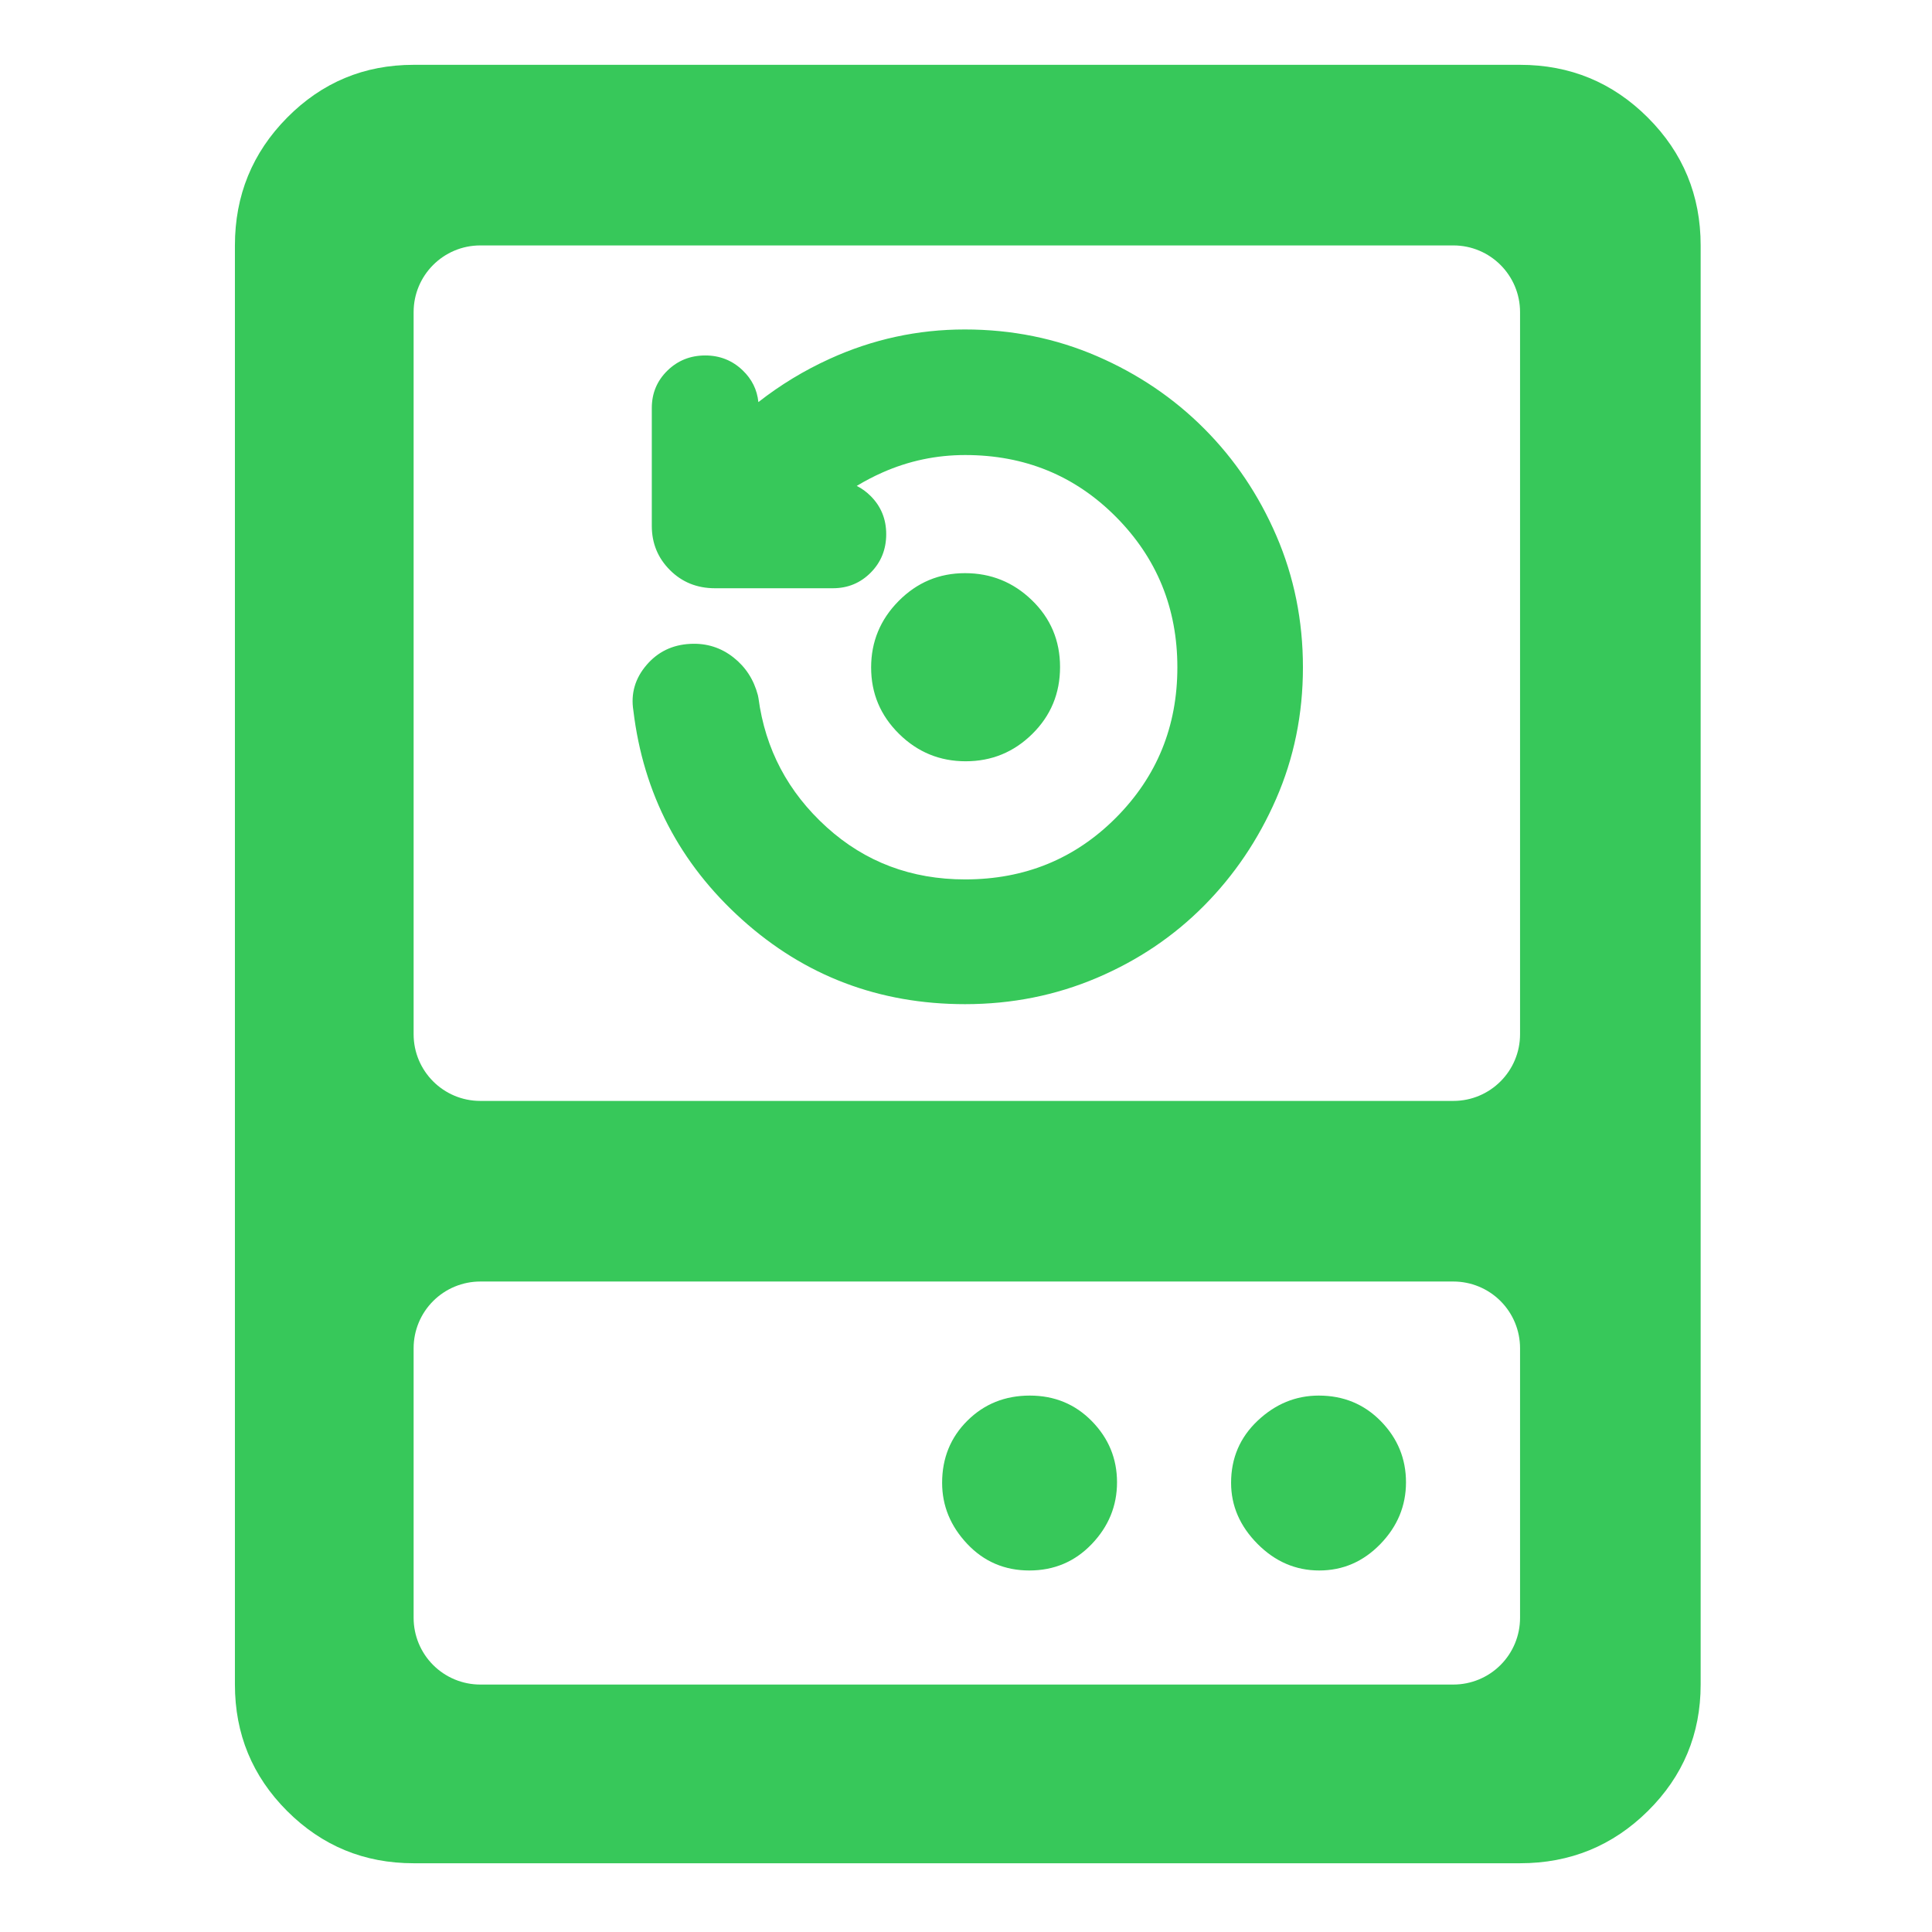<svg clip-rule="evenodd" fill-rule="evenodd" stroke-linejoin="round" stroke-miterlimit="2" viewBox="0 0 250 250" xmlns="http://www.w3.org/2000/svg"><path fill="rgb(55, 200, 90)" d="m95-149v-757c0-26.307 9.157-48.717 27.47-67.23 18.32-18.513 40.497-27.77 66.53-27.77h582c26.307 0 48.717 9.257 67.23 27.77s27.77 40.923 27.77 67.23v757c0 26.033-9.257 48.21-27.77 66.53-18.513 18.313-40.923 27.47-67.23 27.47h-582c-26.033 0-48.21-9.157-66.53-27.47-18.313-18.32-27.47-40.497-27.47-66.53zm640.923-307c19.373 0 35.077-15.704 35.077-35.077v-379.846c0-19.373-15.704-35.077-35.077-35.077h-511.846c-19.373 0-35.077 15.704-35.077 35.077v379.846c0 19.373 15.704 35.077 35.077 35.077zm-256.525-178.657c-13.622 0-25.312-4.8-35.061-14.419-9.806-9.68-14.684-21.325-14.684-34.911 0-13.527 4.798-25.183 14.444-34.944 9.688-9.801 21.345-14.677 34.946-14.677 13.628 0 25.332 4.725 35.116 14.165 9.897 9.547 14.872 21.281 14.872 35.225 0 13.892-4.899 25.623-14.635 35.217-9.704 9.562-21.37 14.344-34.998 14.344zm-57.309-144.844c2.678 1.33 5.134 3.126 7.372 5.375 5.361 5.387 8.129 12.028 8.129 19.994 0 8.108-2.781 14.801-8.086 20.182-5.394 5.473-12.05 8.279-20.024 8.279h-61.958c-9.555 0-17.414-3.276-23.686-9.552-6.338-6.334-9.552-14.074-9.552-23.259v-61.957c0-7.882 2.803-14.464 8.296-19.793 5.35-5.189 11.936-7.891 19.844-7.891 7.696 0 14.239 2.64 19.663 7.832 4.825 4.618 7.598 10.178 8.262 16.705 11.535-9.036 24.031-16.618 37.484-22.749 22.616-10.308 46.321-15.461 71.116-15.461 24.765 0 47.958 4.711 69.59 14.081 21.572 9.346 40.353 22.067 56.36 38.136 16.003 16.061 28.652 34.826 37.922 56.31 9.298 21.545 13.971 44.615 13.971 69.218 0 24.624-4.716 47.674-14.095 69.16-9.332 21.378-21.964 40.09-37.874 56.153-15.965 16.119-34.766 28.798-56.422 38.008-21.652 9.208-44.758 13.834-69.328 13.834-45.264 0-84.358-14.856-117.306-44.5-32.864-29.567-51.925-66.244-57.174-109.925-1.42-8.87.841-16.916 7.01-24.072 5.872-6.811 13.48-10.55 22.915-11.024 8.621-.451 16.225 1.983 22.836 7.226 6.278 4.979 10.567 11.539 12.732 19.766.135.512.237 1.032.307 1.557 3.58 26.849 15.551 49.469 35.876 67.879 20.261 18.352 44.562 27.471 72.86 27.471 31.284 0 57.726-10.779 79.291-32.425 21.57-21.654 32.323-48.035 32.323-79.117 0-31.091-10.758-57.498-32.332-79.198-21.562-21.688-48.001-32.489-79.282-32.489-15.169 0-29.658 3.054-43.466 9.166-4.704 2.082-9.228 4.442-13.574 7.08zm348.911 453.578c0-9.303-3.696-18.225-10.274-24.803s-15.5-10.274-24.803-10.274h-511.846c-9.303 0-18.225 3.696-24.803 10.274s-10.274 15.5-10.274 24.803v141.846c0 9.303 3.696 18.225 10.274 24.803s15.5 10.274 24.803 10.274h511.846c9.303 0 18.225-3.696 24.803-10.274s10.274-15.5 10.274-24.803zm-258.11 116.923c-13 0-23.9-4.667-32.7-14-8.793-9.333-13.19-20.037-13.19-32.11 0-13 4.433-23.9 13.3-32.7 8.867-8.793 19.803-13.19 32.81-13.19 13 0 23.9 4.5 32.7 13.5 8.793 9 13.19 19.703 13.19 32.11 0 12.4-4.433 23.233-13.3 32.5-8.867 9.26-19.803 13.89-32.81 13.89zm152.5 0c-12.4 0-23.233-4.667-32.5-14-9.26-9.333-13.89-20.037-13.89-32.11 0-13 4.667-23.9 14-32.7 9.333-8.793 20.037-13.19 32.11-13.19 13 0 23.9 4.5 32.7 13.5 8.793 9 13.19 19.703 13.19 32.11 0 12.4-4.5 23.233-13.5 32.5-9 9.26-19.703 13.89-32.11 13.89z" transform="matrix(.246 0 0 .246 7.028 254.634)"/></svg>